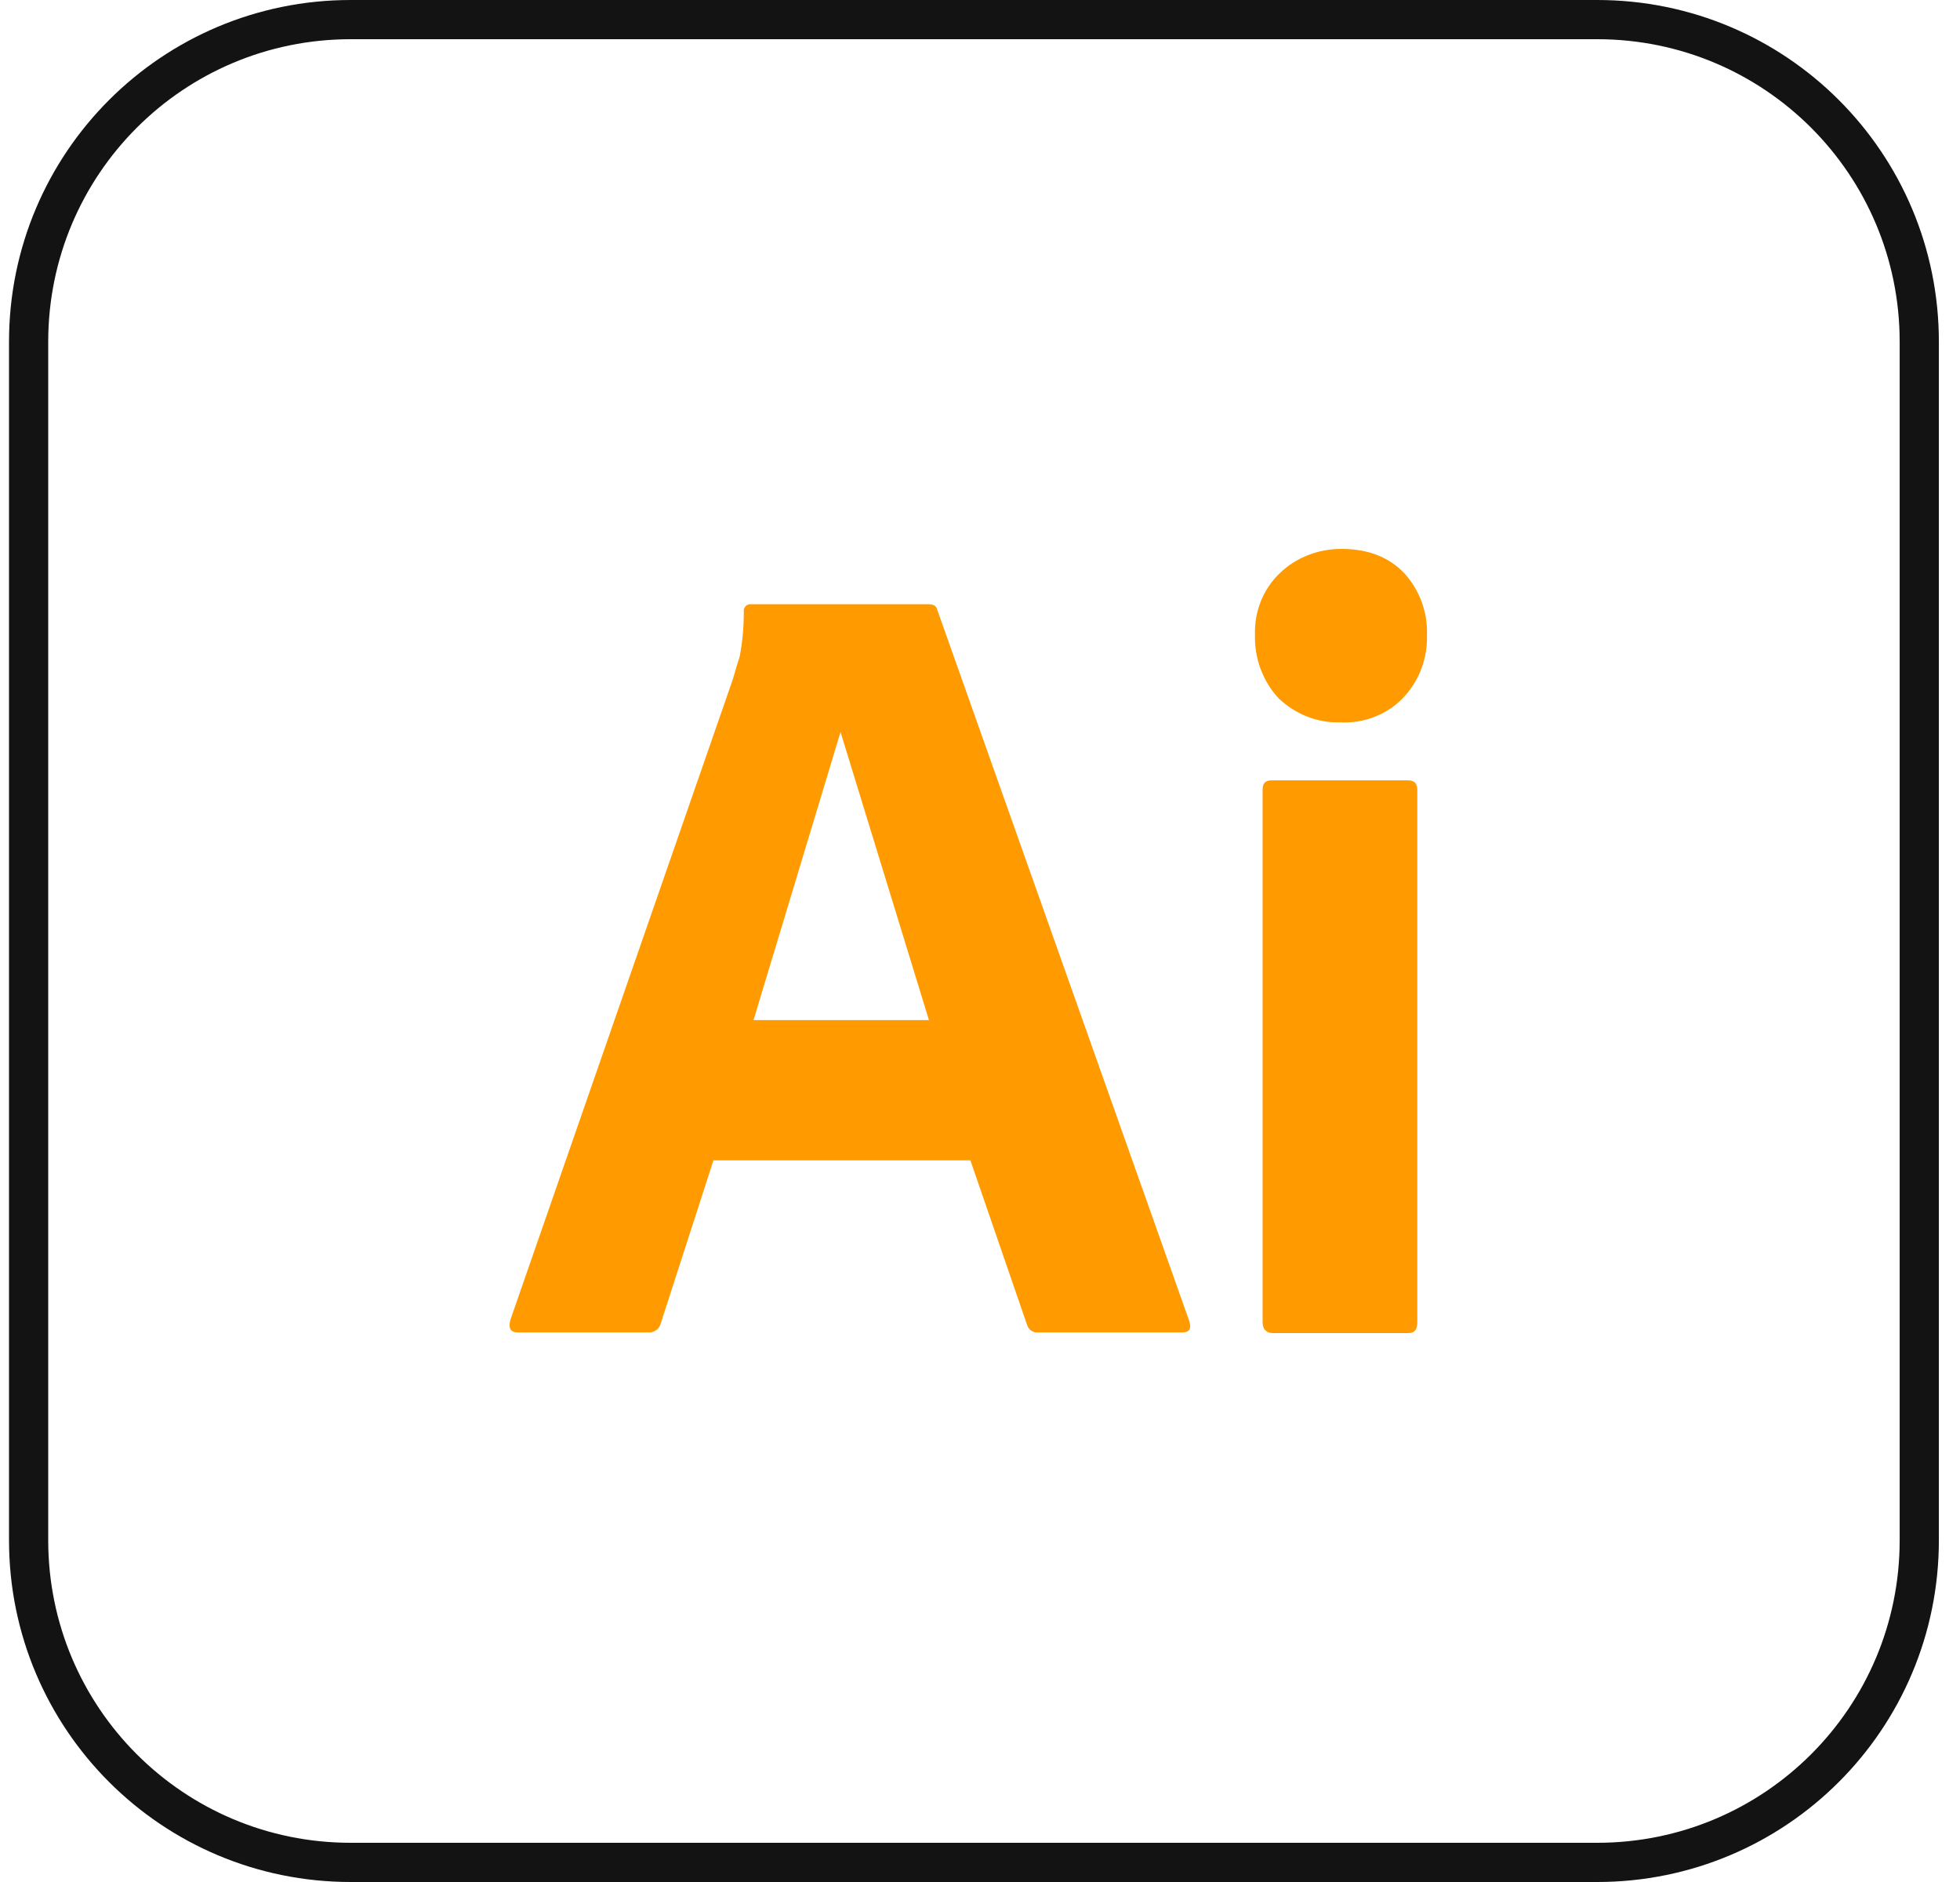 <svg xmlns="http://www.w3.org/2000/svg" width="50" height="48" viewBox="0 0 50 48" fill="none">
  <path d="M8.948 0.5H40.743C45.288 0.5 48.961 4.174 48.961 8.718V39.282C48.961 43.826 45.288 47.5 40.743 47.5H8.948C4.404 47.5 0.73 43.826 0.73 39.282V8.718C0.73 4.174 4.404 0.5 8.948 0.5Z" stroke="#131313"/>
  <path d="M24.755 29.595H18.2L16.861 33.736C16.826 33.894 16.684 34 16.526 33.982H13.213C13.019 33.982 12.966 33.877 13.019 33.665L18.693 17.331C18.746 17.154 18.799 16.96 18.869 16.749C18.94 16.379 18.975 15.991 18.975 15.604C18.958 15.515 19.028 15.427 19.116 15.41H23.68C23.821 15.41 23.892 15.463 23.909 15.551L30.341 33.7C30.394 33.894 30.341 33.982 30.165 33.982H26.482C26.358 34 26.235 33.912 26.2 33.788L24.755 29.595ZM19.222 26.018H23.698L21.442 18.67L19.222 26.018ZM34.182 18.423C33.601 18.441 33.037 18.212 32.614 17.806C32.209 17.366 31.997 16.784 32.015 16.185C31.997 15.586 32.226 15.022 32.649 14.617C33.072 14.211 33.636 14 34.218 14C34.905 14 35.433 14.211 35.821 14.617C36.211 15.044 36.42 15.607 36.403 16.185C36.42 16.784 36.209 17.366 35.786 17.806C35.38 18.229 34.781 18.458 34.182 18.423ZM32.209 33.718V20.15C32.209 19.974 32.279 19.903 32.438 19.903H35.927C36.085 19.903 36.156 19.991 36.156 20.15V33.718C36.156 33.912 36.085 34 35.927 34H32.473C32.297 34 32.209 33.894 32.209 33.718Z" fill="#FF9A00"/>
</svg>